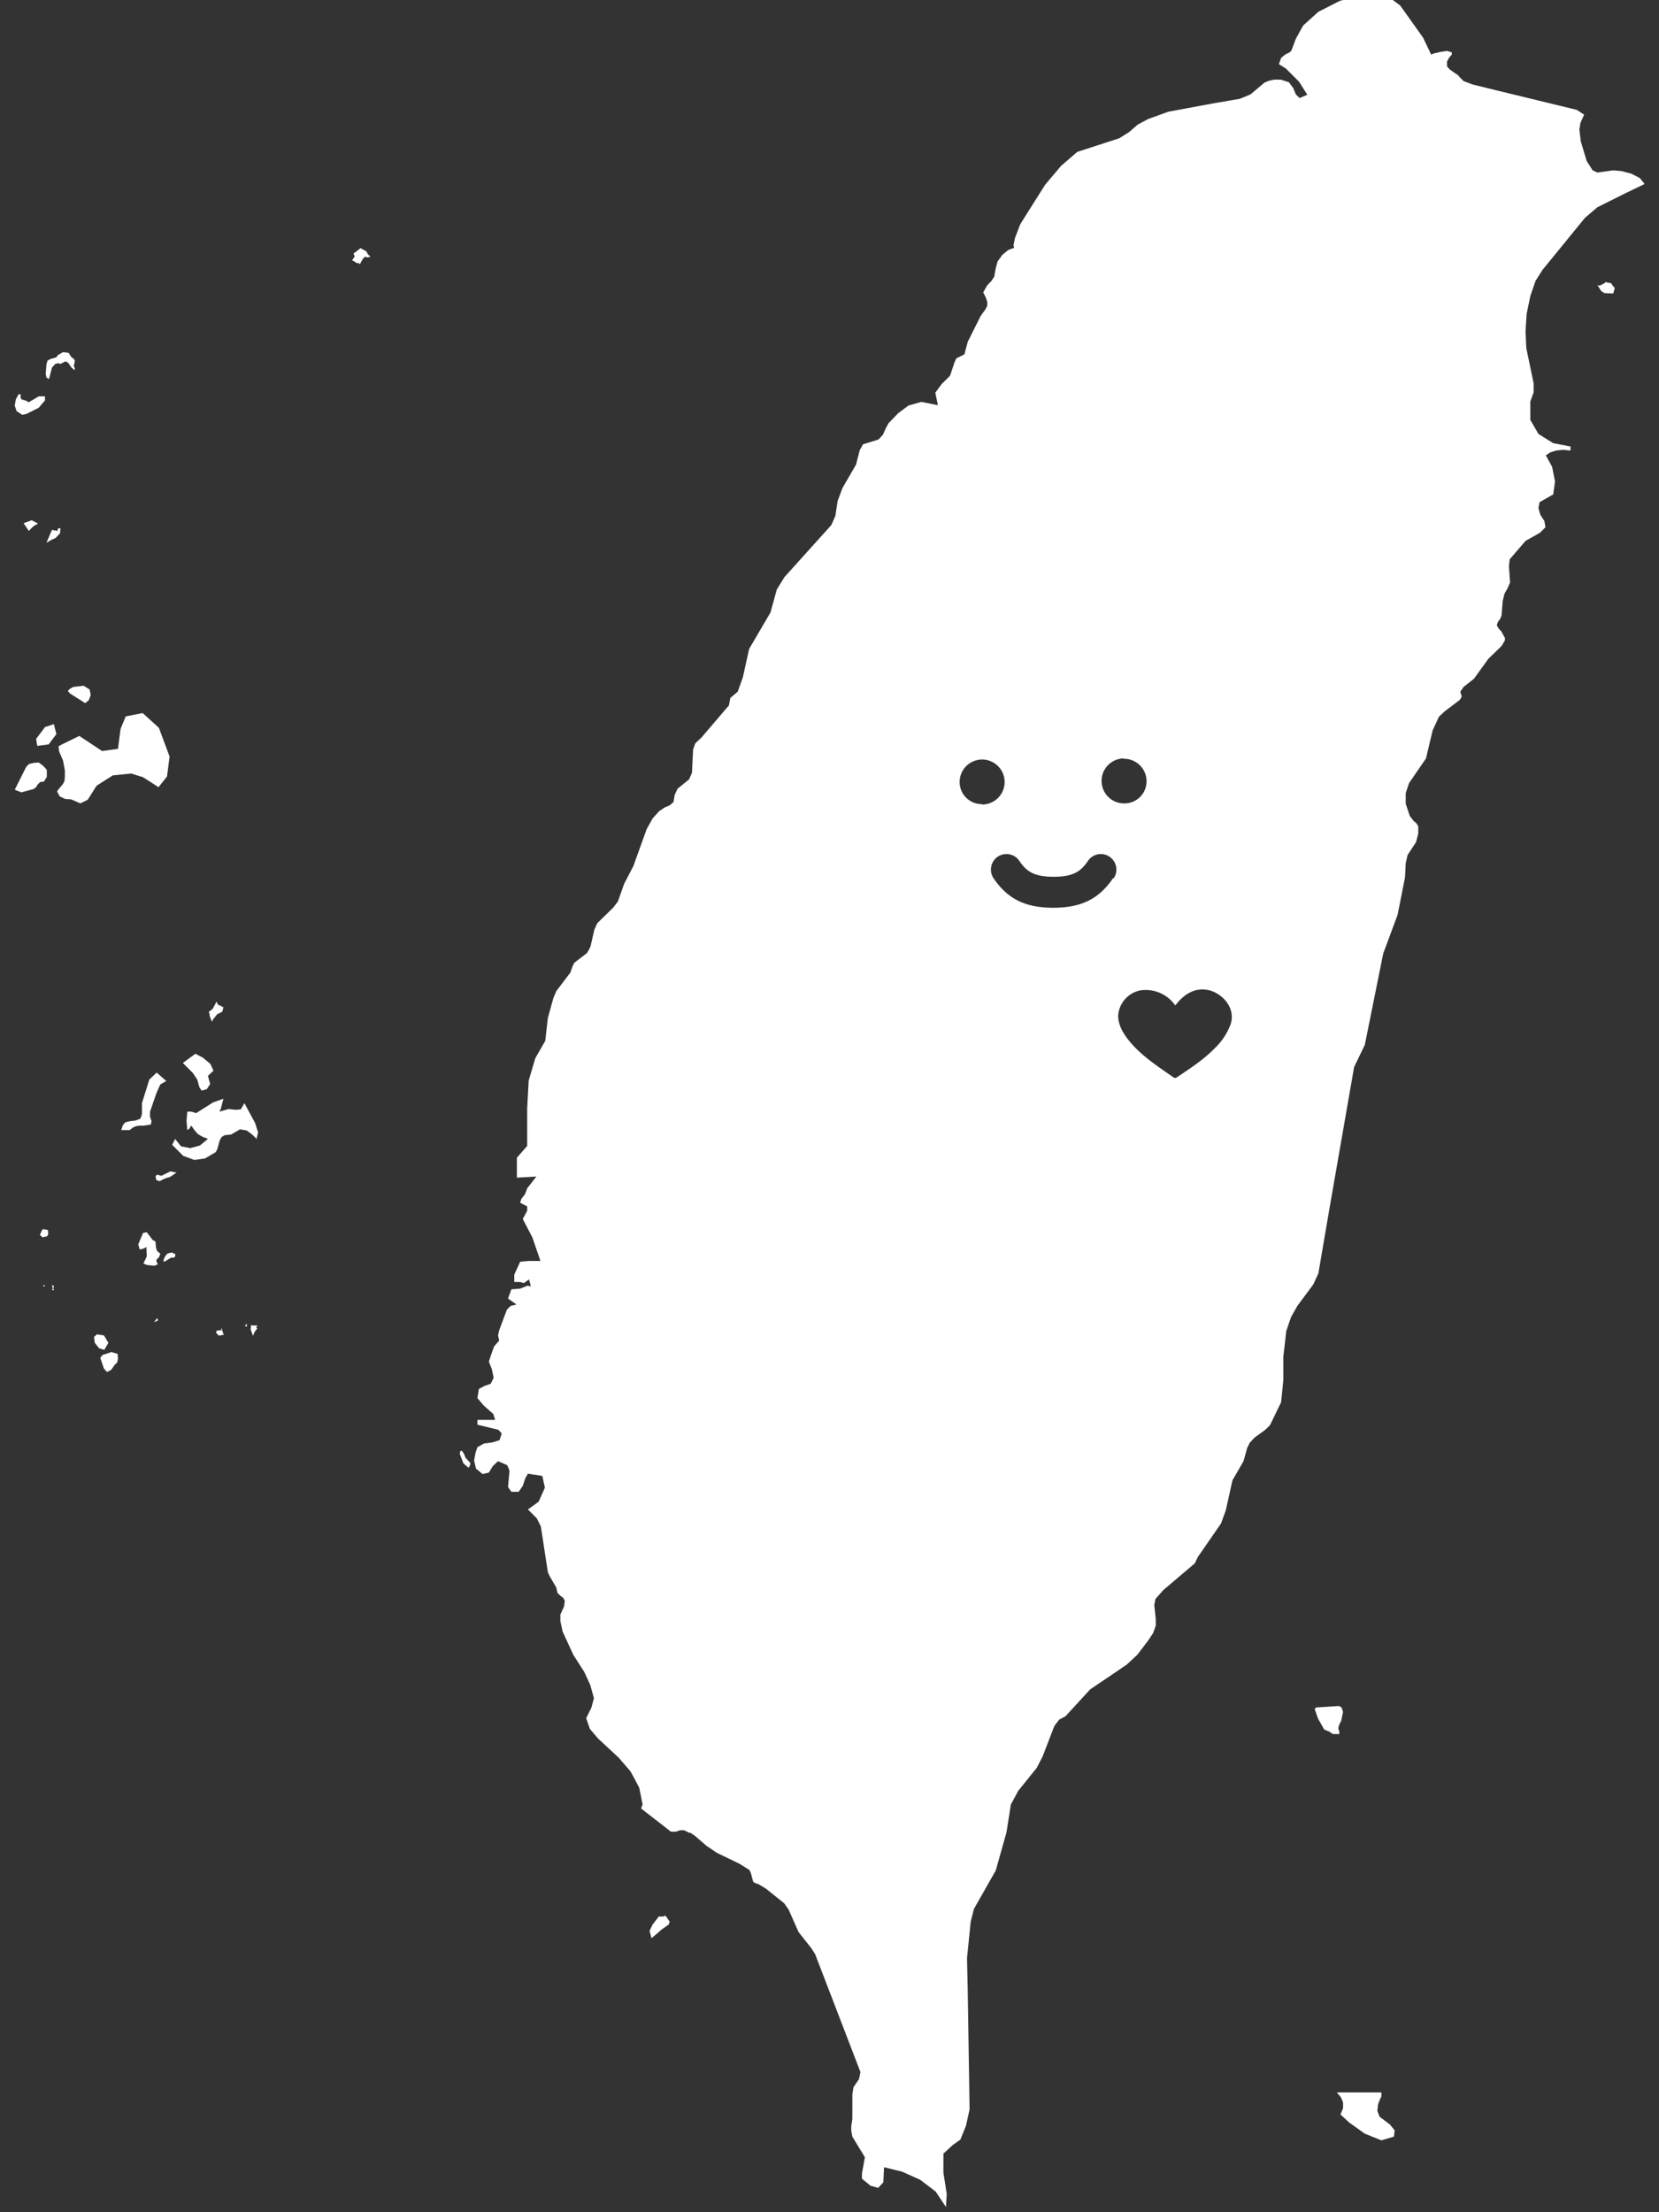 <svg id="圖層_1" data-name="圖層 1" xmlns="http://www.w3.org/2000/svg" viewBox="0 0 450 600"><rect x="0" y="0" width="450" height="600" fill="#333333" stroke="none"/><defs><style>.cls-1{fill:#fff;}</style></defs><title>taiwan</title><polygon class="cls-1" points="437 76.8 435.8 76.6 435.7 76.5 435.6 76.5 435.5 76.5 435.4 76.7 433.9 77.5 433.3 77.3 434.1 78.6 434.1 78.6 434.4 79 435.2 79.5 437.6 79.6 438 78.1 437.6 77.7 437 76.8"/><polygon class="cls-1" points="374.2 574.1 373.6 572.5 373.8 570.7 374.4 569.2 374.7 568.6 374.7 567.5 362.6 567.5 363.7 568.8 364.3 570.2 364.3 571.8 363.6 573.5 366 575.7 370.2 578.7 374.7 580.5 378.1 579.5 378.3 577.8 377 576.2 374.2 574.1"/><polygon class="cls-1" points="363.2 470.4 363.3 469.7 363 468.7 363.3 467.7 363.8 466.7 364.3 464.3 363.9 463.1 363.2 462.7 357 463.1 356.6 463.5 357.5 466.1 359.2 469.1 360.9 469.8 361.1 470.1 361.7 470.3 362.8 470.3 363.2 470.4"/><polygon class="cls-1" points="125.8 394.2 125.3 393.5 124.9 393.5 124.7 394.3 125.7 396.9 127.1 398.1 127.5 397.4 127.6 396.8 126.3 395.4 125.8 394.2"/><polygon class="cls-1" points="180.9 520.1 180.7 519.8 180.6 519.8 180.4 519.5 180 519.8 178.7 519.8 177 522 177 522 176.2 523.7 176.7 525.6 176.7 525.6 176.7 525.7 178.6 524.1 179.6 523.2 179.8 523.1 181.5 521.9 181.4 521.6 181.7 521.3 180.9 520.1"/><polygon class="cls-1" points="67 359 66.5 359.5 66.3 359.5 66.5 359.6 66.4 359.6 66.7 359.7 67 359.8 67 359.5 66.9 359.5 67 359"/><polygon class="cls-1" points="68.4 359.5 68.1 359.3 68.1 359.5 68.1 359.5 68 360.6 68.3 361.4 68.6 362.3 68.6 362.3 68.6 362.3 69.1 361.2 69.8 360.3 69.5 360.1 69.8 359.5 68.4 359.5"/><polygon class="cls-1" points="29.4 364.2 28.2 362.2 26.3 361.9 25.5 362.6 25.7 364.2 26.9 365.7 28.3 366.1 29.4 364.2"/><polygon class="cls-1" points="12 348.5 11.7 348.7 11.9 348.9 11.9 349 12.1 348.9 12.1 348.6 12 348.5"/><polygon class="cls-1" points="13.1 333.7 12.3 333.4 12.1 333.5 11.7 333.3 11.5 333.6 11.4 333.6 10.8 335 11.3 335.3 11.3 335.4 11.5 335.6 12.8 335.3 13.1 334.7 13 334.1 13.1 333.7"/><polygon class="cls-1" points="14.3 349.4 14.5 349.5 14.6 348.8 14.1 348.5 14.3 349.4"/><polygon class="cls-1" points="60.3 360.6 60.1 360.2 60 360.7 60.3 360.7 60.3 360.6"/><polygon class="cls-1" points="39 305.3 40.9 305 41.1 304.1 40.7 302.9 40.7 301.5 42.5 296.3 43.5 294.1 45.1 293.2 42.5 290.9 40.5 292.8 38.5 299.2 38.5 302.2 38.1 303.4 36.8 303.9 35.2 304.1 34 304.4 33.3 305.2 32.9 306.5 35.2 306.5 35.9 305.9 36.7 305.5 37.7 305.3 39 305.3"/><polygon class="cls-1" points="14.3 349.5 14.1 349.6 14.3 349.9 14.3 349.9 14.4 350 14.6 349.9 14.5 349.6 14.3 349.5"/><polygon class="cls-1" points="45.7 339.9 45.2 340.2 44.6 341.1 44.3 342 44.6 342.2 46.4 341.1 46.9 341.1 47.4 341 47.6 340.2 46.6 339.7 45.7 339.9"/><polygon class="cls-1" points="56.8 275.3 57.4 277 57.5 276.9 57.5 277.2 57.7 276.6 58.9 275.1 60.3 274.4 60.6 273.2 59 272.4 59 272.1 58.7 271.7 58.4 272.3 57.7 273.6 56.6 274.5 56.9 275.1 56.8 275.3"/><polygon class="cls-1" points="53.5 292.8 54.1 294.9 54.7 295.8 56.1 295.4 57 294 56.4 291.8 57.9 290.4 57.1 288.6 55.1 286.9 53 285.8 49.6 288.3 52.3 291 53.5 292.8"/><polygon class="cls-1" points="42.6 339.3 42.3 338.3 42.2 336.9 41.9 336.5 41.5 336.4 39.8 334.2 38.8 334.4 37.5 337.5 37.9 338.9 39.1 338.6 39.7 338.2 39.8 340.8 38.9 342.7 39.9 343.1 41.9 343.3 42.8 342.9 42.5 342.3 42.4 341.7 43.1 341 43.5 340.1 43.1 339.7 42.6 339.3"/><polygon class="cls-1" points="41.8 358.6 42.9 358.1 42.6 357.5 41.8 358.6"/><polygon class="cls-1" points="30.2 366.7 27.8 367.5 27.2 368.3 28.2 371.2 29 372.1 30.1 371.6 31.1 370.2 31.8 369.5 32 368.5 31.9 367.2 30.2 366.7"/><polygon class="cls-1" points="60.5 361.3 60.2 360.8 59.9 360.8 59.7 360.8 58.7 360.9 58.8 361.2 58.5 361.3 59.2 362.1 59.2 362.2 59.2 362.2 59.3 362.2 59.5 362.2 60 362.2 60.1 362.1 60.8 362 60.4 361.5 60.5 361.3"/><polygon class="cls-1" points="66.3 299.2 65.3 300.9 63.9 301 62 300.8 59.5 301.5 59.9 300.7 60.6 298 57.8 299 53.2 301.9 51.9 301.5 50.8 301.5 50.6 304 50.8 306.5 51.4 306.1 51.5 306 51.5 305.8 51.9 305.3 52.8 306.6 53.7 307.6 54.9 308.3 56.4 308.9 54.2 310.7 51.6 311.4 49.1 310.9 47.5 308.9 46.7 310.5 49.7 313.5 52.7 314.6 55.6 314.2 58.5 312.5 58.9 311.8 59.6 309.3 60.1 308.4 60.9 307.9 62.7 307.7 65.1 306.3 66.9 306.6 68.4 307.7 69.6 308.9 70 307.1 69.2 304.6 66.3 299.2"/><polygon class="cls-1" points="47.8 318 46.2 317.7 44.8 318.4 44.8 318.4 44.6 318.5 44 318.8 43.8 318.9 42.6 318.6 42.3 318.9 42.3 318.8 42.3 318.9 42.2 319 42.4 320.1 43 320.2 43 320.2 43.2 320.4 44.6 319.7 45.4 319.4 45.9 319.3 46.1 319.2 46.3 319.1 47.9 318 47.7 318 47.8 318"/><polygon class="cls-1" points="7.8 144 9.1 142.7 10.3 142 8.6 141.1 6.4 141.9 7.8 144"/><polygon class="cls-1" points="15.6 144 14.1 143.7 12.6 147.2 14 146.4 15.1 145.9 16.3 144.6 16.4 143.2 15.7 143.4 15.6 144"/><polygon class="cls-1" points="13.3 102.8 14.1 99.7 15 98.7 15.8 98.5 16.4 98.7 17.8 98 18.5 98.4 19.4 99.7 20.2 100.4 20.3 99.9 20 99.2 20.2 98.5 20.3 97.8 20 97.3 19.4 96.9 18.6 95.7 17.1 95.5 15.7 96.3 15.3 96.9 13.6 97.4 12.9 97.8 12.6 98.8 12.4 101.5 12.6 102.4 13.3 102.8"/><polygon class="cls-1" points="6 112.5 7.1 112.3 10.5 110.6 12.2 108.6 12.2 107.5 10.5 107.5 7.8 109.1 7.1 108.7 5.8 108.3 5.6 107.8 5.6 106.9 5 107 4.3 108.3 4 110 4.5 111.5 6 112.5"/><polygon class="cls-1" points="99.4 68.2 97.8 67.3 96.4 68.4 95.9 68.7 96.2 69.6 95.5 70.6 96.3 71 96.6 71.3 97.4 71.4 97.6 71.7 98.3 70.4 98.7 69.9 99.1 69.6 99.5 69.8 99.8 69.8 100.5 69.6 99.8 69 99.4 68.2"/><polygon class="cls-1" points="12.2 197.2 9.8 200.4 10.1 202.3 13.2 201.9 15.3 199.1 14.6 196.4 12.2 197.2"/><polygon class="cls-1" points="30.6 210.3 35.6 209.8 38.8 210.8 43 213.5 45.3 210.6 46 205.2 43.1 197.4 38.7 193.4 34.1 194.3 32.7 197.7 32 203.1 27.7 203.7 21.5 199.6 16.8 201.9 15.9 202.4 16 203.7 17.1 206.3 17.6 209 17.6 210.5 17.5 211.8 17.1 212.6 15.7 214.3 15.5 214.7 16.2 216 17.7 216.7 19.3 216.8 21.8 217.9 23.8 216.9 26.2 213.1 30.6 210.3"/><polygon class="cls-1" points="19 186.8 18.4 187.4 19 188.1 23.1 190.7 24.1 189.9 24.6 188.5 24.3 187 22.7 186 19.9 186.3 19 186.8"/><polygon class="cls-1" points="11.9 212 12.7 210.7 12.7 208.8 11.7 207.7 10.5 206.8 9.2 206.9 7.9 207.2 7.1 208 4 214.2 5.8 214.9 9.1 214 9.8 213.5 10.2 212.8 10.9 212.1 11.9 212"/><path class="cls-1" d="M444.8,48.3l-2.3-1.2-2.7-.7-2.2-.2-4.3.6-1.3-.6-1.6-2.5-1.6-5.3-.4-3.3.3-1.8,1-2.2-2-1.3-21.4-5.2-6.9-1.7L397,22l-1-1-.5-.6-.9-.6-1.4-1-.7-.8V16.7l.6-1.1.7-.8v-.6l-1.3-.4-1.9.3-1.7.4-.7.3L386,10.2l-6.2-8.7L377-.6l-6.7-.8L363.5.2l-5.9,3-4.1,3.7-2,3.6-1.2,3.2-.5.5-1.2.6-1.1.9-.6,1.7,1.9,1.2,3.6,3.6,2.2,3.5-2.1.9-1-1-.7-1.7-1.2-1.6-2.2-.7h-1.8l-1.4.3-1.2.5-3.8,3.2-2.9,1.2-7,1.2-12.4,2.3-5.5,2-2.8,1.5-2.3,2-2.7,1.7-11.4,3.7L287.8,45l-4.3,5.1L278,58.8l-1.3,2.1-1.4,3.7-.4,1.9.2.7-1.6.6-1.6,1.3-1.3,1.8-.5,1.8-.4,2.3-.9,1.4h-.1l-1,1.1-1,1.8.7,1.4.4,1.2v1l-.5,1L266,85.7l-3.5,7-.7,2.6-.2.8-2.2,1.1-.5,1.1-1.2,3.6-2.3,2.3-1.7,2.3.7,3.4-4.5-.9-3.5,1-2.8,2.1-2.6,2.7-.8,1.5-.7,1.6-1.2,1.3-4.2,1.3-.9,1.6-1,3.9-3.7,6.4-1.3,3.5-.6,4-1.1,2.5-4.5,5-8.2,9.1-2.1,3.4-1.7,6.2-5.8,9.9-1.7,7.7-1.4,3.9-2,1.7-.4,2.1-.4.4-7,8.2-1.7,1.6-.6,1.7-.3,6.3-.8,1.8-3.1,2.5-.8,1.7-.3,1.9-1,.9-1.4.6-1.5,1-1.8,2-1.6,2.9-3.6,10-2.5,4.8-1.7,4.8-1.3,1.7-4.3,4.2-.8,1.8-1,4.4-.4.9-.6,1-3.4,2.6-.5,1-.6,1.7-3.8,5-.8,1.9-1.5,5.4-.7,6.2-2.7,4.7-1.8,6.1-.4,7.6v10.1l-2.8,3.2v5.4l5.3-.3-2.5,3.2-.6,1.6-1,1.3-.3,1,1.9,1v1.2l-1.2,2.2,2.6,5,2.2,6.4h-3.3l-2.2.2-1.6,3.5v2H141l1.1.3,1.4-1,.5,1.9-.9-.2-2,.8-2.4.2-.9,2.5,2.3,1.6-1.6.4-1,1-2.1,5.6-.3,1.4.3,1.4-1.4,1.6-.8,2.3-.6,1.8.8,2,.5,2.4-.8,1.6-1.7.6-1.5.8-.4,2.5,1.7,2,2.6,2.3.5,1.6h-4.8v1.3l5.7,1.4.9,1-.6,1.8-1.9.6-2.3.3-1.8,1L129,394l-.4,2.1.5,2.2,1.8,1.5,1.7-.4,1.1-1.8,1.4-1.3,2.5,1.1.6,1.5-.4,4.4.9,1.3h2l1.1-1.6.7-2.1.7-1.2,3.9.6.7,3.2-1.7,3.8-2.9,2.1,2.4,2.4,1.1,2.2.6,3.9,1.3,8.5.5,1.1,1.8,3.1.3,1.4.8.8.8.6.4.8-.2,1.5-1,2.2v1.8l.6,2.8,2.9,6.3,3,4.7,1.6,3.5,1,3.6-.7,2.6L159,466l1,2.9,2.2,2.6,5.6,5.2,3.2,3.7,1.1,2,1.3,2.5.9,4.5-.4,1.1,8.1,6.3h1.3l1.2-.4h1l1.5.7h.3l1.3.9,3,2.6,2.8,1.9,6.2,3,2.7,1.7.4.9.6,2.3.7.4.7.2,2,1.2,5,4,1.2,1.7,2.7,6.1,3.4,4.3,1.1,1.7,12.3,32-.4,1.9-1.5,2.2-.3,1.9v6.7l-.3,2v1.2l.3,1.6,3.4,5.6-.8,4.4v1.4l2.3,1.9,2.1.6,1.4-1.5.2-4.1,4.9,1.2,4.9,2.2,4.2,3.2,2.8,4.2.2-3.6-.9-5.7v-5.2l2.5-2.3,2.1-1.5,1.5-3.7,1-4.5-.5-31.9-.2-9.1,1-9.9.9-3.5,5.9-10.4L273,497l1.2-7.6,2-3.7,5-6.2,1.6-3.1,3.2-8.3,1.3-1.7,1.7-.9,6.7-7.3,9.9-6.7,2.9-2.7,2.9-3.8,1.4-2.1.7-2v-1.7l-.4-3.9.3-1.6,2.1-2.4,8.6-7.3.8-1.7,6.3-9.1,1.3-3.6,1.8-8.1,3-5.2,1-3.6.7-1.4,1.3-1.4,2.9-2.1,1.3-1.3,3-6.2.6-6V368l.8-7,1.3-3.8,1.7-3,4.3-5.8,1.4-3,2.8-16.4,6.9-39.6,2.9-6,5-24.8,3.9-10.5,2-10.1.2-3.9.5-2.2,2.3-3.5.6-2.3v-2l-.5-.8-.8-.7-1-1.3-1.1-3.3v-2.9l.9-2.7,4.6-6.7,1.8-7.6,1.7-3.7,1.6-1.5,4.1-3.1.5-.9-.4-1.3.9-1.3,2.8-2.2,3.9-5.4,3.6-3.5.9-1.5V173l-.5-.9-.5-.9-.4-.4-.2-.2-.6-1,.3-.9.6-.8.4-1,.3-3.9.5-2,.8-1.4.7-1.6-.3-4.4.2-1.9,4.3-5,3.9-2.2,1.5-1.5-.3-1.7-1.1-1.7-.5-1.8.3-1.6,3.7-2.1.5-3.5-.8-4-1.7-3.1,1.2-.8,1.6-.5,1.9-.2,2,.2v-1.1l-4.7-.9-4-2.5-2.2-3.8v-5l.9-2.5V104l-2-9.6-.2-4.6.3-4.7,1-4.8,1.4-4.1,1.9-3,11.5-14.1,3.4-2.9,7.4-3.7,5.4-2.6Zm-140,157.5a6.1,6.1,0,0,1,6.2,6h0a6,6,0,0,1-5.9,6.1H305a6.1,6.1,0,0,1-.2-12.2Zm-38.5,12.3a6,6,0,0,1-6-6h0a6.1,6.1,0,1,1,6.1,6.1Zm35.8,20.1h-.2c-3.8,5.6-8.6,8-16.2,8s-12.4-2.4-16.2-8a4.2,4.2,0,1,1,7-4.7c1.9,2.8,3.9,4.3,9.3,4.3s7.4-1.5,9.3-4.3a4.2,4.2,0,1,1,7,4.7Zm31.7,39.6a17.3,17.3,0,0,1-4.3,6.5c-3,3.1-6.7,5.5-10.3,7.9a.7.7,0,0,1-.9,0c-4.3-3-8.8-5.9-12.1-10-1.6-2-2.9-4.2-2.9-6.8a7.5,7.5,0,0,1,6.1-6.8,9.8,9.8,0,0,1,9.4,4.1c2.2-2.9,5.1-4.9,8.8-4.2S335.3,273.2,333.8,277.8Z"/></svg>